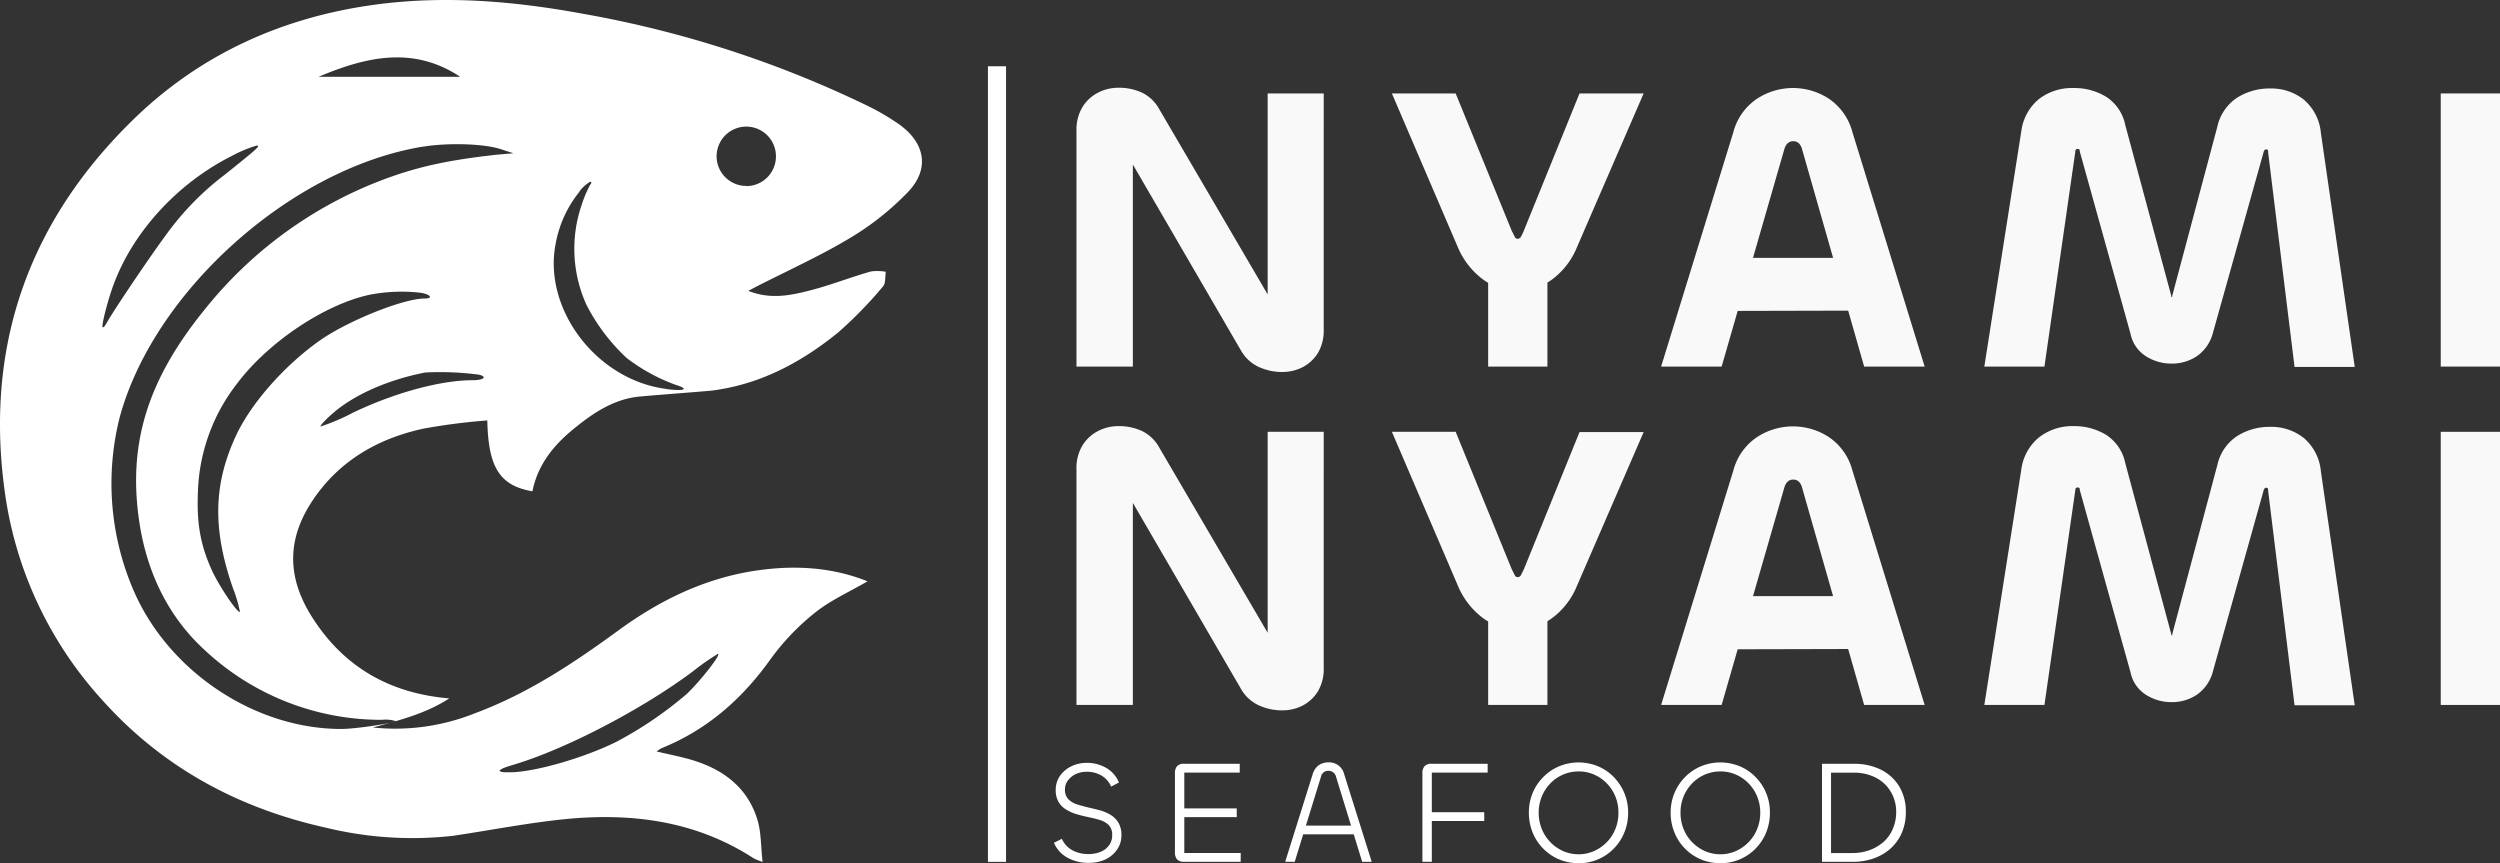 <svg xmlns="http://www.w3.org/2000/svg" viewBox="0 0 443.3 153.06"><rect x="0" y="0" width="443.3" height="153.06" fill="#333333" stroke="none"/><defs><style>.cls-1{fill:#fff;}.cls-2{fill:#f9f9f9;}</style></defs><g id="Layer_2" data-name="Layer 2"><g id="Layer_1-2" data-name="Layer 1"><path class="cls-1" d="M150.7,42.22A49.43,49.43,0,0,0,161.05,34c3.83-4.06,3-8.62-1.55-11.9a41,41,0,0,0-5.9-3.45A192.3,192.3,0,0,0,103.41,2.45C91.11.18,78.79-.86,66.33.85c-16,2.2-30.27,8.53-42,19.68C5.42,38.6-2.74,60.76.81,86.91a68.53,68.53,0,0,0,17.44,37.35c10.68,11.89,24.12,19.1,39.61,22.52a64.6,64.6,0,0,0,22.43,1.43c6.77-1,13.5-2.34,20.3-3,11.69-1.09,22.94.41,33.07,7a11,11,0,0,0,1.56.62c-.32-2.77-.23-5.25-.92-7.49-1.66-5.43-5.68-8.66-10.94-10.37-2.19-.73-4.46-1.12-6.94-1.73a7.8,7.8,0,0,1,.91-.58c8-3.23,14.24-8.69,19.24-15.69a42.36,42.36,0,0,1,7.88-8.28c2.83-2.27,6.26-3.79,9.38-5.61-6.45-2.59-13.3-2.93-20.3-1.82-8.91,1.43-16.71,5.29-23.91,10.55-7.93,5.8-16.09,11.21-25.39,14.66A38,38,0,0,1,66.12,129c4.64-1.27,9.32-2.42,13.54-5.16-10.61-.89-18.75-5.62-24.32-14.41-4.82-7.6-4.4-14.71.95-21.91C61,81.19,67.55,77.64,75.1,76a110.22,110.22,0,0,1,11.31-1.45c.17,8.43,2.26,11.57,8,12.57,1-5,4.06-8.52,7.87-11.52,3.31-2.65,6.89-4.93,11.31-5.3,4.07-.36,8.14-.65,12.22-1,.93-.08,1.86-.25,2.78-.42,7.58-1.45,14.11-5.13,20-9.9a73,73,0,0,0,8-8.21c.48-.58.34-1.71.48-2.58a8.78,8.78,0,0,0-2.61-.06c-3.56,1-7,2.37-10.56,3.3s-7.2,1.74-11.2.15l1.22-.66C139.53,48.05,145.31,45.45,150.7,42.22ZM91,135.62c9.3-2.76,22.93-9.88,31.93-16.62a41.25,41.25,0,0,1,4.37-3.06c.7,0-3.26,5-5.58,7.16a68.36,68.36,0,0,1-12.31,8.38c-5.7,2.87-14.66,5.46-19,5.46C87.85,137,88,136.49,91,135.62Zm-9.46-122H56.48C64.81,10.11,73.19,8.08,81.55,13.58ZM18.19,58c-.23-.23.92-4.77,1.92-7.45,3.45-9.43,11.39-18.08,21-22.9h0a23.13,23.13,0,0,1,4.36-1.83c.76,0,.47.28-5.59,5.14A50.12,50.12,0,0,0,29.37,41.75c-2.65,3.58-8.26,11.87-10.08,14.87C18.79,57.47,18.42,58.21,18.19,58ZM42,76.93c-4.16,8.74-4.37,16.78-.71,27.31a24.24,24.24,0,0,1,1.26,4.26c-.36.36-3.68-4.54-4.93-7.27-2.08-4.54-2.77-8.39-2.52-14.16A32.87,32.87,0,0,1,42.05,68c5.46-7.28,15.46-14,23.46-15.73v0a29.78,29.78,0,0,1,9.23-.34c1.66.32,2.07,1,.58,1-3.83,0-13.71,4-18.6,7.44C50.54,64.72,44.7,71.32,42,76.93Zm41.8-9.51c-5.68,0-13.91,2.24-21.3,5.8a36.18,36.18,0,0,1-5.66,2.41c-.13-.12.78-1.11,2-2.19,3.81-3.39,9.87-6.09,16.58-7.39l0,0a52.13,52.13,0,0,1,9.59.4C86.45,66.84,85.72,67.42,83.83,67.42Zm4.39-40c-9.09,1-14.66,2.25-21.22,4.81A73.86,73.86,0,0,0,36.46,54.68C26.15,67.3,22.62,78.7,24.71,92.59c1.39,9.23,5.35,17,11.62,22.71a45.81,45.81,0,0,0,31.4,12.34,6,6,0,0,1,2.39.21c-.44.41-7.1,1.41-9.63,1.41-15.25,0-30.49-10.13-36.73-24.39A47.88,47.88,0,0,1,21.2,74.09C27.22,51.67,51.72,29.78,75,26l.08,0c4.37-.71,10.75-.54,13.75.46l2.22.72Zm30,41.55c-12.42-1.55-22-14.23-19.64-25.86A20.38,20.38,0,0,1,102.75,34l0-.06a6.49,6.49,0,0,1,1.88-1.7c.31,0,.3.19,0,.55a21.57,21.57,0,0,0-1.49,3.54A24,24,0,0,0,104,54.07a34.2,34.2,0,0,0,7.11,9.4,32.42,32.42,0,0,0,8.73,4.78C122.29,69,121.4,69.39,118.24,69Zm14.14-36a5.26,5.26,0,1,1,5.26-5.26A5.26,5.26,0,0,1,132.38,33Z"/><path class="cls-1" d="M178.39,11.75V152.83h-3.21V11.75Z"/><path class="cls-2" d="M200.88,65h-10V23.19a7.75,7.75,0,0,1,1-4.1,6.94,6.94,0,0,1,2.77-2.63,7.81,7.81,0,0,1,3.67-.9,9.73,9.73,0,0,1,4.25.9,7,7,0,0,1,3,2.92L226.3,54.8a1.22,1.22,0,0,0-.51-.25h-.36a.6.6,0,0,0-.43.22.86.86,0,0,0-.22.65V16.57h9.94V58.4a7.77,7.77,0,0,1-1,4.14A6.89,6.89,0,0,1,231,65.1a7.85,7.85,0,0,1-3.56.86,9.87,9.87,0,0,1-4.25-.9,7,7,0,0,1-3.1-2.84L199.58,26.94a1.44,1.44,0,0,0,.4.18h.4a.42.42,0,0,0,.36-.21,1.08,1.08,0,0,0,.14-.58Z"/><path class="cls-2" d="M258.48,43.78,246.81,16.57h11.31l9.93,24.33.54,1.08a.56.56,0,0,0,.54.36.66.66,0,0,0,.58-.39c.14-.27.31-.61.5-1.05l9.87-24.33h11.37l-11.8,27.21a13.38,13.38,0,0,1-4.47,5.8,10.34,10.34,0,0,1-12.17,0A13.8,13.8,0,0,1,258.48,43.78ZM274.39,65H263.88V44.72h10.51Z"/><path class="cls-2" d="M294.55,65l12.82-41.61a10.24,10.24,0,0,1,4.17-5.87,11.63,11.63,0,0,1,12.78,0,10.31,10.31,0,0,1,4.14,5.87L341.28,65H330.55l-11-38.52c-.28-1-.81-1.44-1.58-1.44s-1.3.48-1.58,1.44L305.28,65Zm37.87-9.93-28,.07V45.73h28Z"/><path class="cls-2" d="M362.52,65H351.86l6.55-41.68a8.84,8.84,0,0,1,3.14-5.76,9.61,9.61,0,0,1,6.15-1.95,10.82,10.82,0,0,1,5.76,1.55,7.78,7.78,0,0,1,3.39,5L385,52.42c0,.15,0,.22.07.22a.11.11,0,0,0,.11,0v-.18l8-30a8.26,8.26,0,0,1,3.53-5.15,10.72,10.72,0,0,1,5.83-1.62,9.26,9.26,0,0,1,6,2,8.79,8.79,0,0,1,3,5.9l6,41.47H406.87l-4.68-38a1,1,0,0,0-.07-.47.4.4,0,0,0-.54,0,.68.68,0,0,0-.18.32L392.4,59a7.21,7.21,0,0,1-2.77,4.1,7.88,7.88,0,0,1-4.58,1.37,8.35,8.35,0,0,1-4.53-1.3,6.17,6.17,0,0,1-2.74-4l-9-32.33c0-.19,0-.31-.11-.36a.45.45,0,0,0-.25-.07.42.42,0,0,0-.32.11.64.64,0,0,0-.11.4Z"/><path class="cls-2" d="M432.79,16.57H443.3V65H432.79Z"/><path class="cls-2" d="M200.88,125h-10V83.19a7.75,7.75,0,0,1,1-4.1,6.94,6.94,0,0,1,2.77-2.63,7.81,7.81,0,0,1,3.67-.9,9.73,9.73,0,0,1,4.25.9,7,7,0,0,1,3,2.92L226.3,114.8a1.22,1.22,0,0,0-.51-.25h-.36a.6.6,0,0,0-.43.22.86.86,0,0,0-.22.65V76.57h9.94V118.4a7.77,7.77,0,0,1-1,4.14A6.89,6.89,0,0,1,231,125.1a7.85,7.85,0,0,1-3.56.86,9.87,9.87,0,0,1-4.25-.9,7,7,0,0,1-3.1-2.84L199.58,86.94a1.44,1.44,0,0,0,.4.18h.4a.42.42,0,0,0,.36-.21,1.08,1.08,0,0,0,.14-.58Z"/><path class="cls-2" d="M258.48,103.78,246.81,76.57h11.31l9.93,24.33.54,1.08a.56.56,0,0,0,.54.36.66.66,0,0,0,.58-.39c.14-.27.31-.61.5-1l9.87-24.33h11.37l-11.8,27.21a13.38,13.38,0,0,1-4.47,5.8,10.34,10.34,0,0,1-12.17,0A13.81,13.81,0,0,1,258.48,103.78ZM274.39,125H263.88V104.7h10.51Z"/><path class="cls-2" d="M294.55,125l12.82-41.61a10.24,10.24,0,0,1,4.17-5.87,11.63,11.63,0,0,1,12.78,0,10.31,10.31,0,0,1,4.14,5.87L341.28,125H330.55l-11-38.52c-.28-1-.81-1.44-1.58-1.44s-1.3.48-1.58,1.44L305.28,125Zm37.87-9.93-28,.07v-9.43h28Z"/><path class="cls-2" d="M362.52,125H351.86l6.55-41.68a8.84,8.84,0,0,1,3.14-5.76,9.62,9.62,0,0,1,6.15-2,10.82,10.82,0,0,1,5.76,1.55,7.78,7.78,0,0,1,3.39,5L385,112.42c0,.15,0,.22.07.22a.11.11,0,0,0,.11,0v-.18l8-30a8.26,8.26,0,0,1,3.53-5.15,10.72,10.72,0,0,1,5.83-1.62,9.26,9.26,0,0,1,6,2,8.79,8.79,0,0,1,3,5.9l6,41.47H406.87l-4.68-38a1,1,0,0,0-.07-.47.4.4,0,0,0-.54,0,.68.68,0,0,0-.18.32l-9,32.12a7.21,7.21,0,0,1-2.77,4.1,7.88,7.88,0,0,1-4.58,1.37,8.35,8.35,0,0,1-4.53-1.3,6.17,6.17,0,0,1-2.74-4l-9-32.33c0-.19,0-.31-.11-.36a.45.45,0,0,0-.25-.07.42.42,0,0,0-.32.11.64.64,0,0,0-.11.4Z"/><path class="cls-2" d="M432.79,76.57H443.3V125H432.79Z"/><path class="cls-1" d="M193,153a7.54,7.54,0,0,1-3.72-.92,5.3,5.3,0,0,1-2.39-2.64l1.4-.7a4.29,4.29,0,0,0,1.81,2,5.87,5.87,0,0,0,2.9.7,5.6,5.6,0,0,0,2.14-.39,3.37,3.37,0,0,0,1.51-1.15,2.91,2.91,0,0,0,.56-1.82,2.39,2.39,0,0,0-.61-1.78,3.85,3.85,0,0,0-1.61-.91c-.67-.2-1.38-.37-2.15-.53s-1.31-.31-2-.51a7.26,7.26,0,0,1-1.82-.82,3.82,3.82,0,0,1-1.33-1.35,4.15,4.15,0,0,1-.49-2.13,4.23,4.23,0,0,1,.75-2.46,5.22,5.22,0,0,1,2-1.7,6.17,6.17,0,0,1,2.77-.62,6.8,6.8,0,0,1,3.41.88,5.31,5.31,0,0,1,2.28,2.6l-1.38.73a4.24,4.24,0,0,0-1.7-1.95,5.09,5.09,0,0,0-2.67-.68,4.5,4.5,0,0,0-1.88.4,3.72,3.72,0,0,0-1.4,1.12,2.6,2.6,0,0,0-.54,1.63,2.35,2.35,0,0,0,.63,1.75,3.84,3.84,0,0,0,1.63.92c.68.21,1.4.4,2.16.58s1.32.3,2,.5a7.43,7.43,0,0,1,1.79.82,4.06,4.06,0,0,1,1.3,1.37,4.22,4.22,0,0,1,.5,2.14,4.37,4.37,0,0,1-.78,2.59A5.3,5.3,0,0,1,196,152.4,6.85,6.85,0,0,1,193,153Z"/><path class="cls-1" d="M220,152.81H210a1.6,1.6,0,0,1-1.3-.45,1.81,1.81,0,0,1-.36-1.19V137.08a1.85,1.85,0,0,1,.36-1.2,1.56,1.56,0,0,1,1.3-.44h9.83V137H210v14.25h10Zm-.7-7.91h-9.9l-.16-1.56H219.3Z"/><path class="cls-1" d="M227.89,152.81l4.88-15.55a3,3,0,0,1,1.08-1.58,3,3,0,0,1,1.71-.5,2.73,2.73,0,0,1,2.78,2.08l4.89,15.55h-1.69l-4.63-15.06a1.35,1.35,0,0,0-1.35-1.07,1.3,1.3,0,0,0-1.33,1.07l-4.65,15.06Zm12.81-4.87H230.46V146.4H240.7Z"/><path class="cls-1" d="M253.89,152.81h-1.67V137.08a1.79,1.79,0,0,1,.37-1.2,1.56,1.56,0,0,1,1.3-.44h9.9V137h-9.9Zm9.3-7.23h-9.82l-.19-1.56h10Z"/><path class="cls-1" d="M279.91,153.06a8.82,8.82,0,0,1-3.44-.67,8.52,8.52,0,0,1-2.81-1.9,8.7,8.7,0,0,1-1.89-2.86,9.27,9.27,0,0,1-.67-3.53,9.07,9.07,0,0,1,.67-3.49,8.73,8.73,0,0,1,1.89-2.83,8.52,8.52,0,0,1,2.81-1.9,9,9,0,0,1,6.89,0,8.48,8.48,0,0,1,2.79,1.9,8.94,8.94,0,0,1,2.55,6.32,9.09,9.09,0,0,1-.68,3.53,8.67,8.67,0,0,1-1.88,2.86,8.58,8.58,0,0,1-6.23,2.57Zm0-1.58a6.63,6.63,0,0,0,2.74-.57,7.2,7.2,0,0,0,3.79-3.92,7.53,7.53,0,0,0,.54-2.89,7.38,7.38,0,0,0-.54-2.86,7.22,7.22,0,0,0-1.52-2.33,7,7,0,0,0-2.25-1.56,6.72,6.72,0,0,0-2.76-.56,6.93,6.93,0,0,0-5,2.12,7.22,7.22,0,0,0-1.52,2.33,7.39,7.39,0,0,0-.55,2.86,7.54,7.54,0,0,0,.55,2.89,7.26,7.26,0,0,0,3.78,3.92A6.8,6.8,0,0,0,279.91,151.48Z"/><path class="cls-1" d="M305.05,153.06a8.82,8.82,0,0,1-3.44-.67,8.69,8.69,0,0,1-4.69-4.76,9.09,9.09,0,0,1-.68-3.53,8.89,8.89,0,0,1,2.56-6.32,8.67,8.67,0,0,1,2.81-1.9,9,9,0,0,1,6.89,0,8.34,8.34,0,0,1,2.79,1.9,8.82,8.82,0,0,1,2.55,6.32,9.27,9.27,0,0,1-.67,3.53,8.86,8.86,0,0,1-1.89,2.86,8.58,8.58,0,0,1-6.23,2.57Zm0-1.58a6.68,6.68,0,0,0,2.75-.57,7.26,7.26,0,0,0,2.26-1.58,7,7,0,0,0,1.52-2.34,7.54,7.54,0,0,0,.55-2.89,7.39,7.39,0,0,0-.55-2.86,7.22,7.22,0,0,0-1.52-2.33,7,7,0,0,0-2.25-1.56,6.72,6.72,0,0,0-2.76-.56,6.93,6.93,0,0,0-5,2.12,7.22,7.22,0,0,0-1.52,2.33,7.38,7.38,0,0,0-.54,2.86,7.53,7.53,0,0,0,.54,2.89,7,7,0,0,0,1.52,2.34,7.26,7.26,0,0,0,2.26,1.58A6.77,6.77,0,0,0,305.05,151.48Z"/><path class="cls-1" d="M337.94,144a9,9,0,0,1-.72,3.69,8.14,8.14,0,0,1-2,2.79,9,9,0,0,1-3,1.74,11,11,0,0,1-3.68.6h-5.46V135.44h5.64a10.53,10.53,0,0,1,4.84,1.06,7.87,7.87,0,0,1,3.24,3A8.55,8.55,0,0,1,337.94,144Zm-1.71,0a6.82,6.82,0,0,0-1-3.68,6.49,6.49,0,0,0-2.65-2.44,8.37,8.37,0,0,0-3.9-.87h-4v14.25h3.79a8.75,8.75,0,0,0,3-.5,7.75,7.75,0,0,0,2.46-1.42,6.33,6.33,0,0,0,1.66-2.27A7.38,7.38,0,0,0,336.23,144Z"/></g></g></svg>
